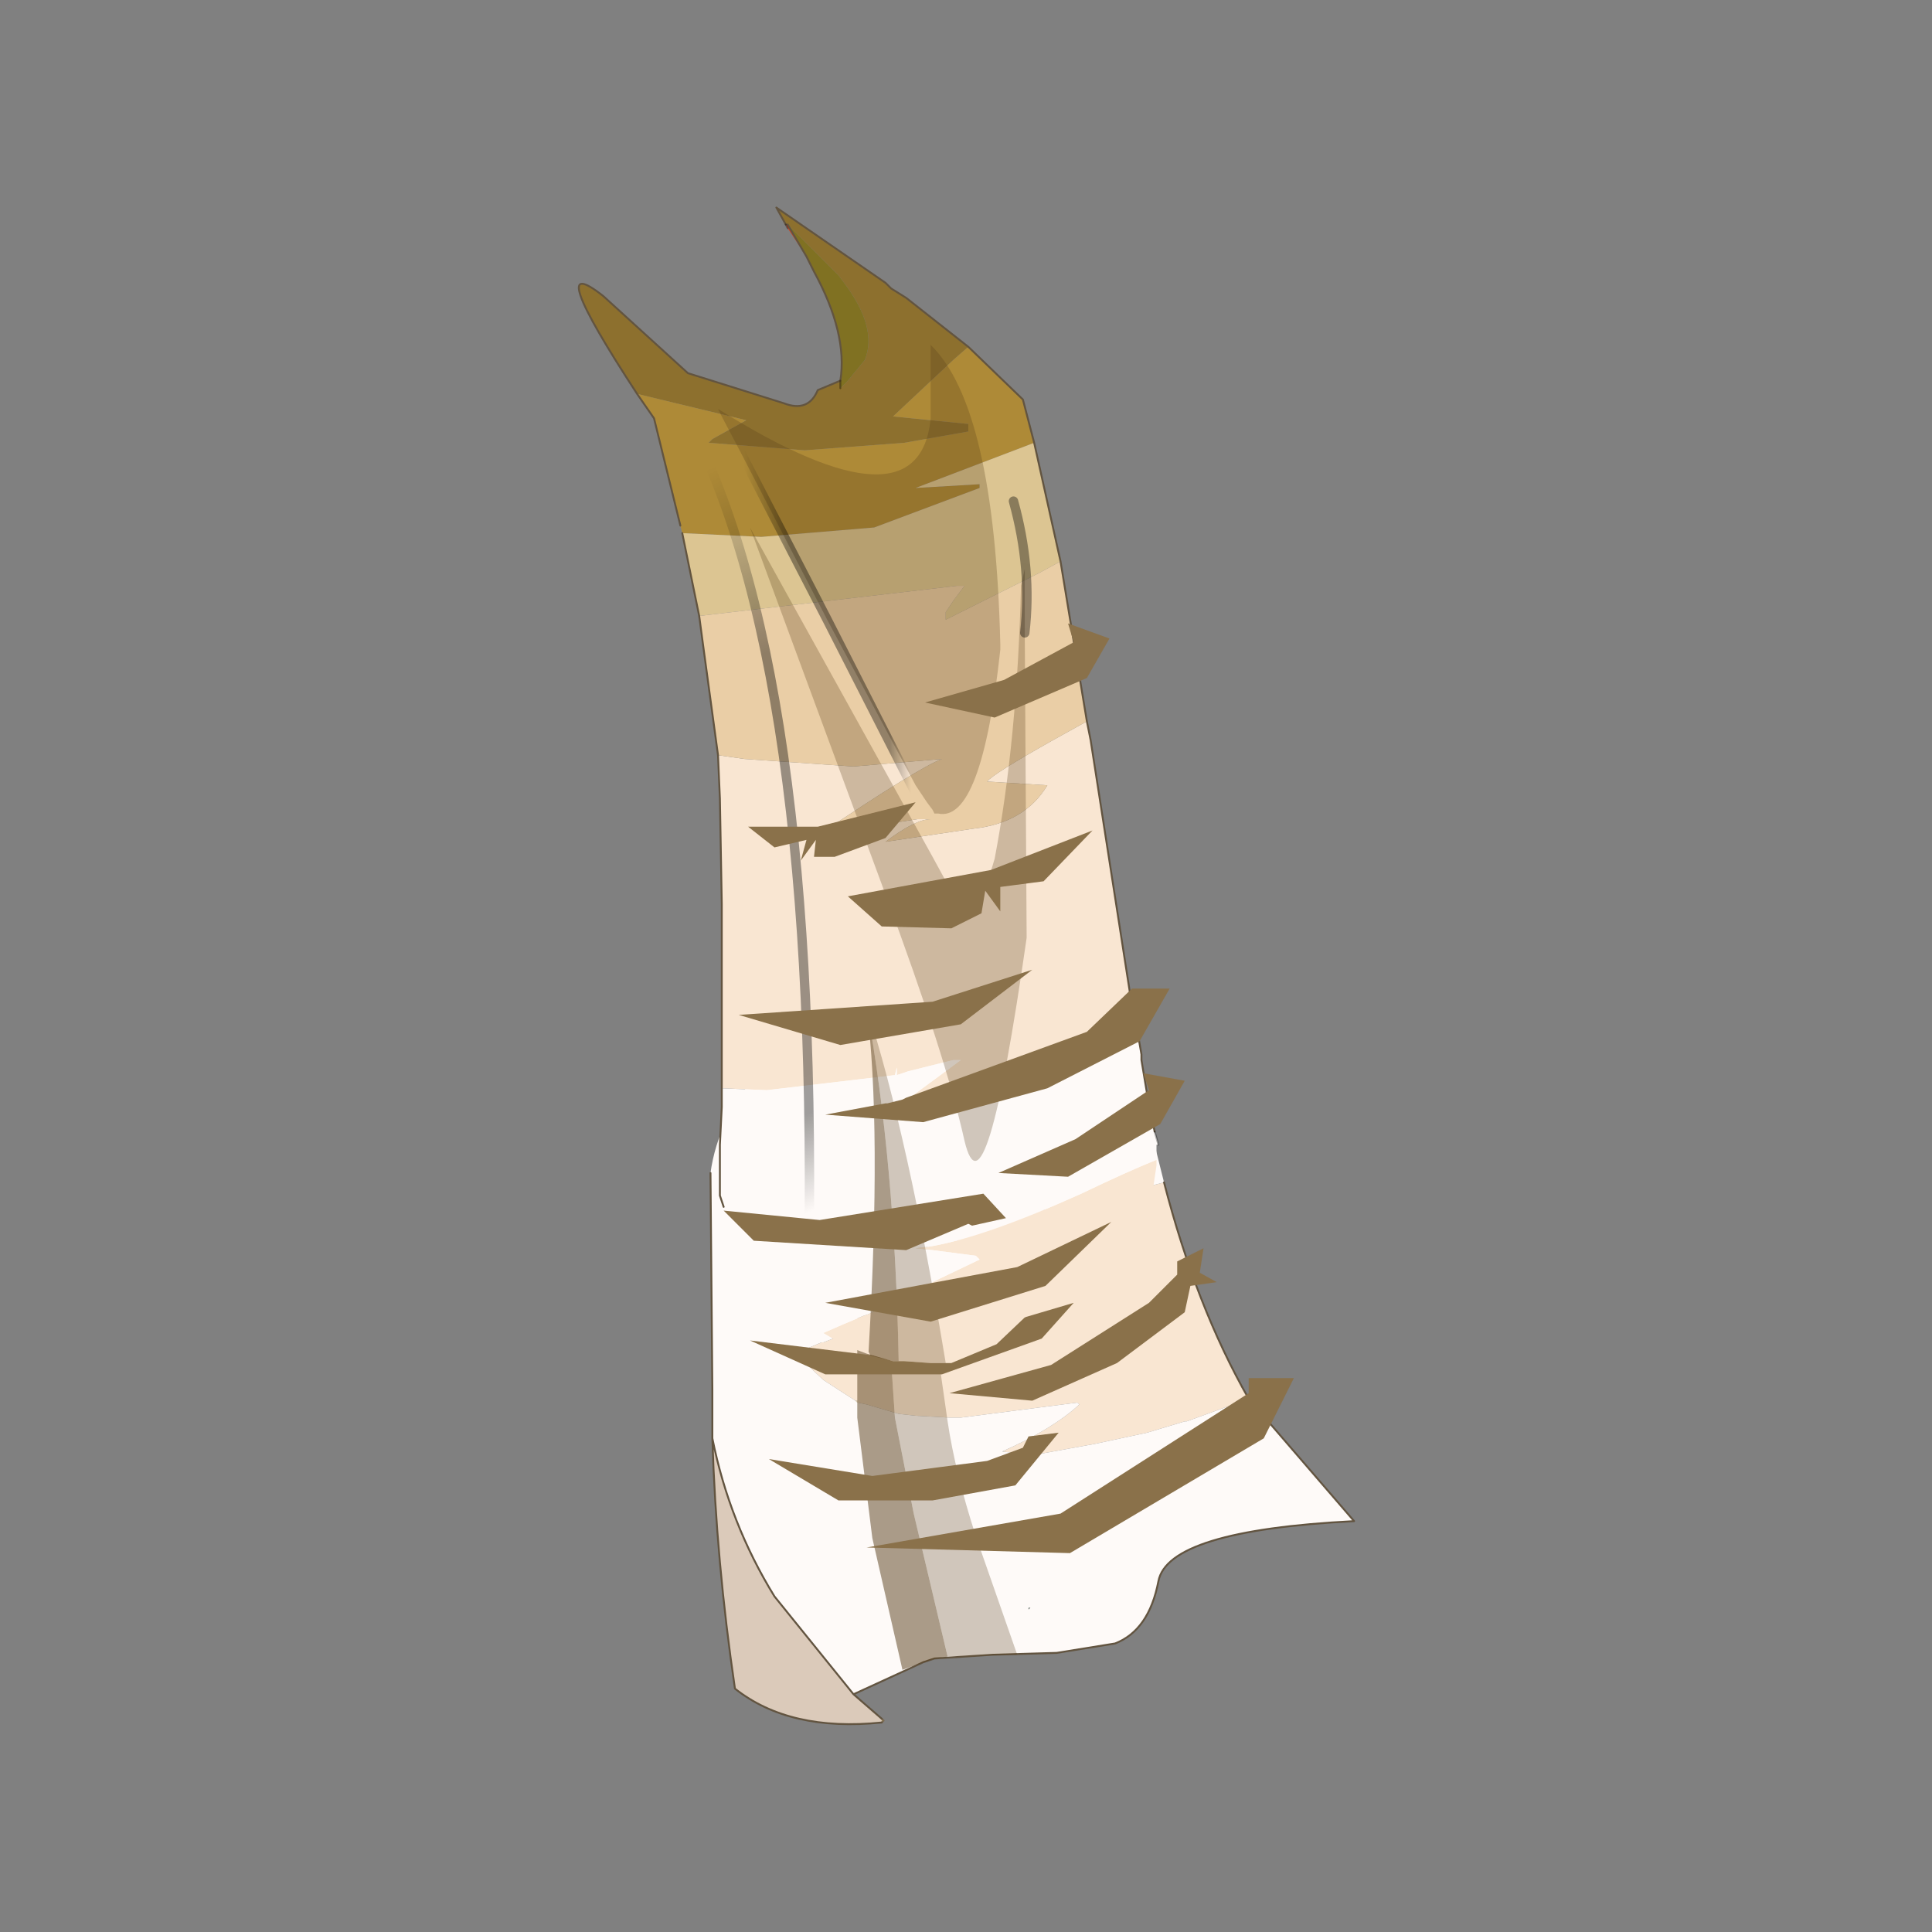 <?xml version="1.0" encoding="UTF-8" standalone="no"?>
<svg xmlns:xlink="http://www.w3.org/1999/xlink" height="440.0px" width="440.0px" xmlns="http://www.w3.org/2000/svg">
  <rect width="100%" height="100%" fill="#808080" stroke="none"/>
  <g transform="matrix(10.0, 0.0, 0.0, 10.0, 0.0, 0.0)">
    <use height="44.0" transform="matrix(0.909, 0.0, 0.0, 0.909, 2.0, 2.0)" width="44.0" xlink:href="#sprite0"/>
  </g>
  <defs>
    <g id="sprite0" transform="matrix(1.0, 0.0, 0.0, 1.0, 0.0, 0.0)">
      <use height="44.0" transform="matrix(1.0, 0.0, 0.0, 1.0, 0.0, 0.0)" width="44.0" xlink:href="#shape0"/>
      <use height="40.3" transform="matrix(0.943, 0.0, 0.0, 0.943, 12.3, 3.0)" width="20.6" xlink:href="#sprite1"/>
    </g>
    <g id="shape0" transform="matrix(1.0, 0.0, 0.0, 1.0, 0.0, 0.0)">
      <path d="M44.0 44.0 L0.0 44.0 0.0 0.0 44.0 0.0 44.0 44.0" fill="#43adca" fill-opacity="0.0" fill-rule="evenodd" stroke="none"/>
    </g>
    <g id="sprite1" transform="matrix(1.0, 0.0, 0.0, 1.0, 0.0, 0.0)">
      <use height="19.8" transform="matrix(1.0, 0.0, 0.0, 1.0, 3.5, 20.5)" width="17.1" xlink:href="#sprite2"/>
      <use height="30.7" transform="matrix(1.0, 0.0, 0.0, 1.0, 0.0, 0.0)" width="16.1" xlink:href="#sprite3"/>
    </g>
    <g id="sprite2" transform="matrix(1.0, 0.0, 0.0, 1.0, 5.85, 0.15)">
      <use height="19.8" transform="matrix(1.0, 0.0, 0.0, 1.0, -5.85, -0.15)" width="17.1" xlink:href="#shape1"/>
    </g>
    <g id="shape1" transform="matrix(1.0, 0.0, 0.0, 1.0, 5.85, 0.15)">
      <path d="M3.95 -0.05 L3.95 -0.15 4.05 -0.1 3.95 -0.05 M-4.15 -0.1 L-4.2 -0.1 -4.15 -0.15 -4.15 -0.1" fill="#cccccc" fill-rule="evenodd" stroke="none"/>
      <path d="M2.6 16.6 L2.6 16.55 2.65 16.55 2.6 16.6" fill="#596a61" fill-rule="evenodd" stroke="none"/>
      <path d="M-1.0 0.9 L-0.95 0.7 -0.95 0.9 -1.0 0.9" fill="#2b301a" fill-rule="evenodd" stroke="none"/>
      <path d="M-1.3 19.6 L-1.3 19.5 -1.25 19.55 -1.3 19.6" fill="#d5be66" fill-rule="evenodd" stroke="none"/>
      <path d="M6.8 11.6 L6.75 11.6 6.8 11.6 M-1.95 11.1 L-2.0 11.05 -1.95 11.05 -1.95 11.1 M-1.95 9.15 L-1.95 9.1 -1.95 9.2 -1.95 9.15" fill="#e3d3ac" fill-rule="evenodd" stroke="none"/>
      <path d="M8.45 11.0 L6.8 11.6 6.75 11.6 5.75 11.9 4.35 12.2 2.7 12.5 1.9 12.4 Q3.25 11.8 3.95 11.15 L3.9 11.1 0.8 11.5 0.5 11.5 -0.4 11.45 -0.85 11.4 -1.7 11.15 -1.95 11.1 -1.95 11.05 -2.0 11.05 -2.85 10.5 -3.6 9.8 -2.9 9.5 -2.85 9.5 -1.95 9.15 -1.95 9.2 -1.95 9.1 -1.1 8.75 -1.0 8.7 0.1 8.25 2.4 7.2 -0.1 6.6 4.65 5.65 6.2 5.25 Q7.05 8.55 8.45 11.0" fill="#f9e6d2" fill-rule="evenodd" stroke="none"/>
      <path d="M-5.85 5.0 Q-5.65 3.55 -4.55 2.3 -2.95 0.5 0.0 0.25 2.85 0.0 4.6 1.8 5.5 2.7 5.8 3.65 L6.2 5.25 4.65 5.65 -0.1 6.6 2.4 7.2 0.1 8.25 -1.0 8.7 -1.1 8.75 -1.95 9.1 -1.95 9.15 -2.85 9.5 -2.9 9.5 -3.6 9.8 -2.85 10.5 -2.0 11.05 -1.95 11.1 -1.7 11.15 -0.85 11.4 -0.4 11.45 0.5 11.5 0.8 11.5 3.9 11.1 3.95 11.15 Q3.25 11.8 1.9 12.4 L2.7 12.5 4.35 12.2 5.75 11.9 6.75 11.6 6.8 11.6 8.45 11.0 11.25 14.25 Q6.3 14.5 6.05 15.85 5.8 17.15 4.9 17.5 L3.35 17.75 1.65 17.8 0.1 17.9 -0.2 18.0 -2.05 18.85 -4.15 16.25 Q-5.35 14.3 -5.8 12.05 L-5.8 10.75 -5.85 5.0 M2.6 16.6 L2.65 16.55 2.6 16.55 2.6 16.6 M-1.0 0.9 L-0.95 0.9 -0.95 0.7 -1.0 0.9" fill="#fefaf8" fill-rule="evenodd" stroke="none"/>
      <path d="M-5.8 12.05 Q-5.35 14.3 -4.15 16.25 L-2.05 18.85 -1.3 19.5 -1.3 19.6 Q-3.75 19.85 -5.2 18.7 -5.7 15.3 -5.8 12.05" fill="#dbcaba" fill-rule="evenodd" stroke="none"/>
      <path d="M-1.3 19.6 L-1.25 19.55 -1.3 19.5" fill="none" stroke="#7b6b53" stroke-linecap="round" stroke-linejoin="round" stroke-width="0.05"/>
      <path d="M-5.85 5.0 L-5.8 10.75 -5.8 12.05 Q-5.35 14.3 -4.15 16.25 L-2.05 18.85 -0.2 18.0 0.1 17.9 1.65 17.8 3.35 17.75 4.9 17.5 Q5.8 17.15 6.05 15.85 6.3 14.5 11.25 14.25 L8.45 11.0 M6.2 5.25 Q7.05 8.55 8.45 11.0 M-5.8 12.05 Q-5.7 15.3 -5.2 18.7 -3.75 19.85 -1.3 19.6 M-1.3 19.5 L-2.05 18.85" fill="none" stroke="#625440" stroke-linecap="round" stroke-linejoin="round" stroke-width="0.05"/>
      <path d="M-1.35 4.5 L0.25 4.5 Q-0.25 6.6 0.0 8.45 L0.45 11.6 Q0.65 12.95 1.2 14.65 L2.3 17.8 1.65 17.8 0.45 17.85 -0.45 14.05 -0.95 11.5 -1.15 8.5 -1.35 4.5" fill="#563d18" fill-opacity="0.271" fill-rule="evenodd" stroke="none"/>
      <path d="M0.45 17.85 L0.1 17.9 -0.2 18.0 -0.75 18.2 -1.55 14.7 -1.95 11.5 -1.95 8.65 -2.0 4.5 -1.35 4.5 -1.15 8.5 -0.95 11.5 -0.45 14.05 0.45 17.85" fill="#573d18" fill-opacity="0.502" fill-rule="evenodd" stroke="none"/>
      <path d="M2.6 12.0 L3.4 11.9 2.25 13.3 0.05 13.7 -2.45 13.7 -4.3 12.6 -1.55 13.05 1.5 12.65 2.45 12.3 2.6 12.0 M2.95 9.4 L0.3 10.35 -2.8 10.35 -4.8 9.45 -1.1 9.9 3.8 8.45 2.95 9.4 M3.2 10.1 L5.8 8.45 6.55 7.7 6.55 7.35 7.25 7.0 7.15 7.65 7.6 7.9 6.9 8.0 6.75 8.7 4.95 10.05 2.7 11.05 0.5 10.85 3.2 10.1 M8.85 12.05 L3.7 15.1 -1.7 14.95 3.45 14.05 8.45 10.85 8.45 10.45 9.65 10.45 8.85 12.05" fill="#8a714a" fill-rule="evenodd" stroke="none"/>
    </g>
    <g id="sprite3" transform="matrix(1.0, 0.0, 0.0, 1.0, 3.05, 2.05)">
      <use height="30.7" transform="matrix(1.0, 0.0, 0.0, 1.0, -3.05, -2.05)" width="16.1" xlink:href="#shape2"/>
    </g>
    <g id="shape2" transform="matrix(1.0, 0.0, 0.0, 1.0, 3.05, 2.05)">
      <path d="M2.45 -1.6 L2.2 -2.05 5.1 -0.05 5.25 0.1 5.65 0.35 7.3 1.65 6.9 2.0 5.3 3.5 7.3 3.7 7.3 3.9 5.6 4.2 2.95 4.4 0.4 4.2 0.5 4.1 1.4 3.6 -1.5 2.9 Q-4.05 -1.0 -2.4 0.3 L-0.15 2.35 2.4 3.15 Q3.05 3.4 3.3 2.8 L3.9 2.55 3.9 2.75 4.1 2.55 4.55 2.0 Q4.9 1.15 4.0 -0.05 L3.85 -0.25 2.5 -1.6 2.45 -1.6" fill="#8d702e" fill-rule="evenodd" stroke="none"/>
      <path d="M2.45 -1.6 L2.5 -1.6 3.0 -0.75 2.5 -1.5 2.45 -1.6" fill="#c84524" fill-rule="evenodd" stroke="none"/>
      <path d="M2.5 -1.6 L3.85 -0.25 4.0 -0.05 Q4.9 1.15 4.55 2.0 L4.1 2.55 3.9 2.75 3.9 2.55 Q4.1 1.3 3.2 -0.35 L3.05 -0.65 3.0 -0.75 2.5 -1.6" fill="#807122" fill-rule="evenodd" stroke="none"/>
      <path d="M10.45 11.6 L10.5 11.85 10.55 12.1 11.6 18.85 11.65 19.15 11.7 19.3 10.3 20.0 11.2 20.0 Q10.65 20.8 5.8 21.9 L5.45 21.95 5.2 22.0 7.1 20.6 6.9 20.6 5.7 20.9 5.4 21.0 5.4 20.8 5.35 21.0 1.95 21.4 0.75 21.35 0.75 16.45 0.7 13.65 0.65 12.5 1.35 12.6 4.25 12.8 6.6 12.6 Q5.95 12.85 3.35 14.6 L5.95 14.2 6.3 14.2 Q5.9 14.2 5.1 14.8 L7.45 14.45 Q8.8 14.3 9.4 13.3 L7.8 13.2 Q7.95 13.0 9.55 12.1 L10.45 11.6 M12.3 23.25 L12.3 23.4 12.15 24.4 11.85 25.15 11.4 25.85 11.15 26.05 10.2 26.5 9.05 27.2 8.05 28.15 6.85 28.65 6.45 28.65 6.3 28.65 5.6 28.6 5.3 28.6 4.6 28.4 4.2 28.25 3.7 28.0 3.45 27.85 Q3.9 27.65 4.5 27.4 L4.65 27.35 5.55 26.9 6.45 26.45 7.6 25.9 7.5 25.8 6.35 25.65 5.9 25.6 6.3 25.55 Q7.75 25.3 10.3 24.15 11.55 23.55 12.3 23.25 M3.35 14.6 L3.2 14.6 3.3 14.6 3.35 14.6" fill="#f9e6d2" fill-rule="evenodd" stroke="none"/>
      <path d="M-1.5 2.9 L1.4 3.6 0.5 4.1 0.4 4.2 2.95 4.4 5.6 4.2 7.3 3.9 7.3 3.7 5.3 3.5 6.9 2.0 7.3 1.65 8.75 3.05 9.05 4.2 5.9 5.4 5.8 5.4 5.9 5.4 7.6 5.3 7.6 5.4 4.8 6.45 1.8 6.7 -0.3 6.6 -0.35 6.4 -1.05 3.55 -1.5 2.9" fill="#ae8a37" fill-rule="evenodd" stroke="none"/>
      <path d="M5.9 5.4 L5.8 5.4 5.9 5.4 M3.35 14.6 L3.3 14.6 3.2 14.6 3.35 14.6" fill="#dfaf0b" fill-rule="evenodd" stroke="none"/>
      <path d="M9.05 4.2 L9.75 7.35 9.2 7.65 6.7 8.9 6.7 8.7 6.9 8.4 7.2 8.0 7.0 8.0 0.15 8.8 -0.3 6.6 1.8 6.7 4.8 6.45 7.6 5.4 7.6 5.3 5.9 5.4 9.05 4.2" fill="#dcc592" fill-rule="evenodd" stroke="none"/>
      <path d="M9.75 7.35 L10.45 11.6 9.55 12.1 Q7.95 13.0 7.8 13.2 L9.4 13.3 Q8.8 14.3 7.45 14.45 L5.1 14.8 Q5.9 14.2 6.3 14.2 L5.95 14.2 3.35 14.6 Q5.95 12.85 6.6 12.6 L4.25 12.8 1.35 12.6 0.65 12.5 0.25 9.55 0.15 8.8 7.0 8.0 7.2 8.0 6.9 8.4 6.7 8.7 6.7 8.9 9.2 7.65 9.75 7.35" fill="#eacea6" fill-rule="evenodd" stroke="none"/>
      <path d="M11.7 19.3 L11.9 20.45 11.9 20.6 12.05 21.5 12.1 21.75 12.25 22.5 12.35 22.85 12.3 22.85 12.3 23.05 12.3 23.25 Q11.55 23.55 10.3 24.15 7.75 25.3 6.3 25.55 L5.9 25.6 6.35 25.65 7.5 25.8 7.6 25.9 6.45 26.45 5.55 26.9 4.65 27.35 4.5 27.4 Q3.9 27.65 3.45 27.85 L2.35 27.0 2.3 26.95 2.05 26.75 1.65 26.25 Q1.05 25.4 0.8 24.5 L0.7 24.2 0.7 23.4 0.7 22.85 0.75 21.85 0.75 21.75 0.75 21.45 0.75 21.35 1.95 21.4 5.35 21.0 5.4 20.8 5.4 21.0 5.7 20.9 6.9 20.6 7.1 20.6 5.2 22.0 5.45 21.95 5.8 21.9 Q10.65 20.8 11.2 20.0 L10.3 20.0 11.7 19.3" fill="#fefaf8" fill-rule="evenodd" stroke="none"/>
      <path d="M7.3 1.65 L5.65 0.35 5.25 0.1 5.1 -0.05 2.2 -2.05 2.45 -1.6 M3.9 2.55 L3.3 2.8 Q3.05 3.4 2.4 3.15 L-0.15 2.35 -2.4 0.3 Q-4.05 -1.0 -1.5 2.9 M7.3 1.65 L8.75 3.05 9.05 4.2 9.75 7.35 10.45 11.6 10.5 11.85 10.55 12.1 11.6 18.85 11.65 19.15 11.7 19.3 11.9 20.45 11.9 20.6 12.05 21.5 12.1 21.75 12.25 22.5 M0.8 24.5 L0.7 24.2 0.7 23.4 0.7 22.85 0.75 21.85 0.75 21.75 0.75 21.45 0.75 21.35 0.75 16.45 0.7 13.65 0.65 12.5 0.25 9.55 0.15 8.8 -0.3 6.6 M-0.35 6.4 L-1.05 3.55 -1.5 2.9 M3.0 -0.75 L2.5 -1.6 M3.0 -0.75 L3.05 -0.65 3.2 -0.35 Q4.1 1.3 3.9 2.55" fill="none" stroke="#625440" stroke-linecap="round" stroke-linejoin="round" stroke-width="0.05"/>
      <path d="M12.25 22.5 L12.35 22.85 M2.45 -1.6 L2.5 -1.5" fill="none" stroke="#000000" stroke-linecap="round" stroke-linejoin="round" stroke-opacity="0.302" stroke-width="0.05"/>
      <path d="M3.9 2.75 L3.9 2.55" fill="none" stroke="#2d2100" stroke-linecap="round" stroke-linejoin="round" stroke-opacity="0.502" stroke-width="0.05"/>
      <path d="M1.25 4.45 L0.75 3.5 0.65 3.3 Q6.0 6.65 6.3 3.55 L6.3 1.6 Q8.0 3.25 8.15 9.55 L8.15 9.7 Q7.65 14.3 6.5 14.05 L6.4 14.05 6.35 13.95 6.2 13.75 5.9 13.3 3.55 8.9 1.25 4.45 M6.35 15.2 L6.65 15.75 Q7.5 17.05 8.0 15.25 8.6 12.1 8.7 8.0 L8.8 7.55 8.8 9.25 8.85 17.35 Q7.75 25.05 7.2 22.75 6.7 20.5 5.1 16.2 L1.5 6.45 6.35 15.2 M4.6 19.2 Q5.7 22.6 6.7 28.65 L6.45 28.65 6.3 28.65 5.6 28.6 5.45 28.6 Q5.35 23.3 4.6 19.2" fill="#563d18" fill-opacity="0.271" fill-rule="evenodd" stroke="none"/>
      <path d="M4.6 19.2 Q5.35 23.3 5.45 28.6 L5.3 28.6 4.7 28.45 4.65 28.35 Q5.0 22.35 4.6 19.2" fill="#573d18" fill-opacity="0.502" fill-rule="evenodd" stroke="none"/>
      <path d="M-0.3 3.3 Q3.4 10.0 3.05 26.7" fill="none" stroke="url(#gradient0)" stroke-linecap="round" stroke-linejoin="round" stroke-width="0.25"/>
      <path d="M8.8 9.25 Q9.0 7.55 8.5 5.75" fill="none" stroke="url(#gradient1)" stroke-linecap="round" stroke-linejoin="round" stroke-width="0.25"/>
      <path d="M3.55 8.9 L6.3 14.3 Q6.55 14.7 6.35 15.2 M1.25 4.45 L3.55 8.9" fill="none" stroke="url(#gradient2)" stroke-linecap="round" stroke-linejoin="round" stroke-width="0.25"/>
      <path d="M10.45 10.45 L8.0 11.5 6.15 11.1 8.25 10.5 10.1 9.5 9.95 9.0 11.05 9.4 10.45 10.45 M5.9 13.75 L5.1 14.7 3.75 15.2 3.2 15.2 3.25 14.75 2.85 15.3 3.0 14.75 2.15 14.95 1.45 14.4 3.3 14.4 5.9 13.75 M6.85 17.1 L5.0 17.05 4.1 16.25 7.9 15.55 10.6 14.5 9.3 15.85 8.15 16.0 8.15 16.65 7.75 16.1 7.65 16.7 6.85 17.1 M3.9 20.2 L1.2 19.4 6.35 19.05 9.0 18.2 7.1 19.65 3.9 20.2 M8.1 23.6 L10.15 22.7 12.1 21.4 11.95 20.95 13.05 21.15 12.4 22.3 9.95 23.7 8.1 23.6 M8.3 24.8 L7.4 25.0 7.3 24.95 5.65 25.65 1.6 25.4 0.8 24.6 3.35 24.85 7.7 24.15 8.3 24.8 M3.5 27.05 L8.6 26.1 11.1 24.9 9.35 26.6 6.3 27.55 3.5 27.05 M5.55 21.65 L5.65 21.6 10.45 19.85 11.65 18.7 12.65 18.7 11.85 20.1 9.4 21.35 6.1 22.25 3.5 22.05 5.1 21.75 5.15 21.75 5.55 21.65" fill="#8a714a" fill-rule="evenodd" stroke="none"/>
    </g>
    <linearGradient gradientTransform="matrix(0.005, 0.012, -0.014, 0.006, 1.4, 16.05)" gradientUnits="userSpaceOnUse" id="gradient0" spreadMethod="pad" x1="-819.2" x2="819.2">
      <stop offset="0.0" stop-color="#000000" stop-opacity="0.0"/>
      <stop offset="0.239" stop-color="#000000" stop-opacity="0.392"/>
      <stop offset="0.788" stop-color="#000000" stop-opacity="0.373"/>
      <stop offset="0.902" stop-color="#000000" stop-opacity="0.0"/>
    </linearGradient>
    <linearGradient gradientTransform="matrix(0.001, -0.009, 0.01, 0.002, 8.35, 9.3)" gradientUnits="userSpaceOnUse" id="gradient1" spreadMethod="pad" x1="-819.2" x2="819.2">
      <stop offset="0.0" stop-color="#000000" stop-opacity="0.0"/>
      <stop offset="0.239" stop-color="#000000" stop-opacity="0.392"/>
      <stop offset="0.788" stop-color="#000000" stop-opacity="0.373"/>
      <stop offset="0.902" stop-color="#000000" stop-opacity="0.0"/>
    </linearGradient>
    <linearGradient gradientTransform="matrix(0.003, 0.0, 0.0, 0.006, 3.8, 9.65)" gradientUnits="userSpaceOnUse" id="gradient2" spreadMethod="pad" x1="-819.2" x2="819.2">
      <stop offset="0.0" stop-color="#000000" stop-opacity="0.0"/>
      <stop offset="0.239" stop-color="#000000" stop-opacity="0.392"/>
      <stop offset="0.788" stop-color="#000000" stop-opacity="0.373"/>
      <stop offset="0.902" stop-color="#000000" stop-opacity="0.0"/>
    </linearGradient>
  </defs>
</svg>
